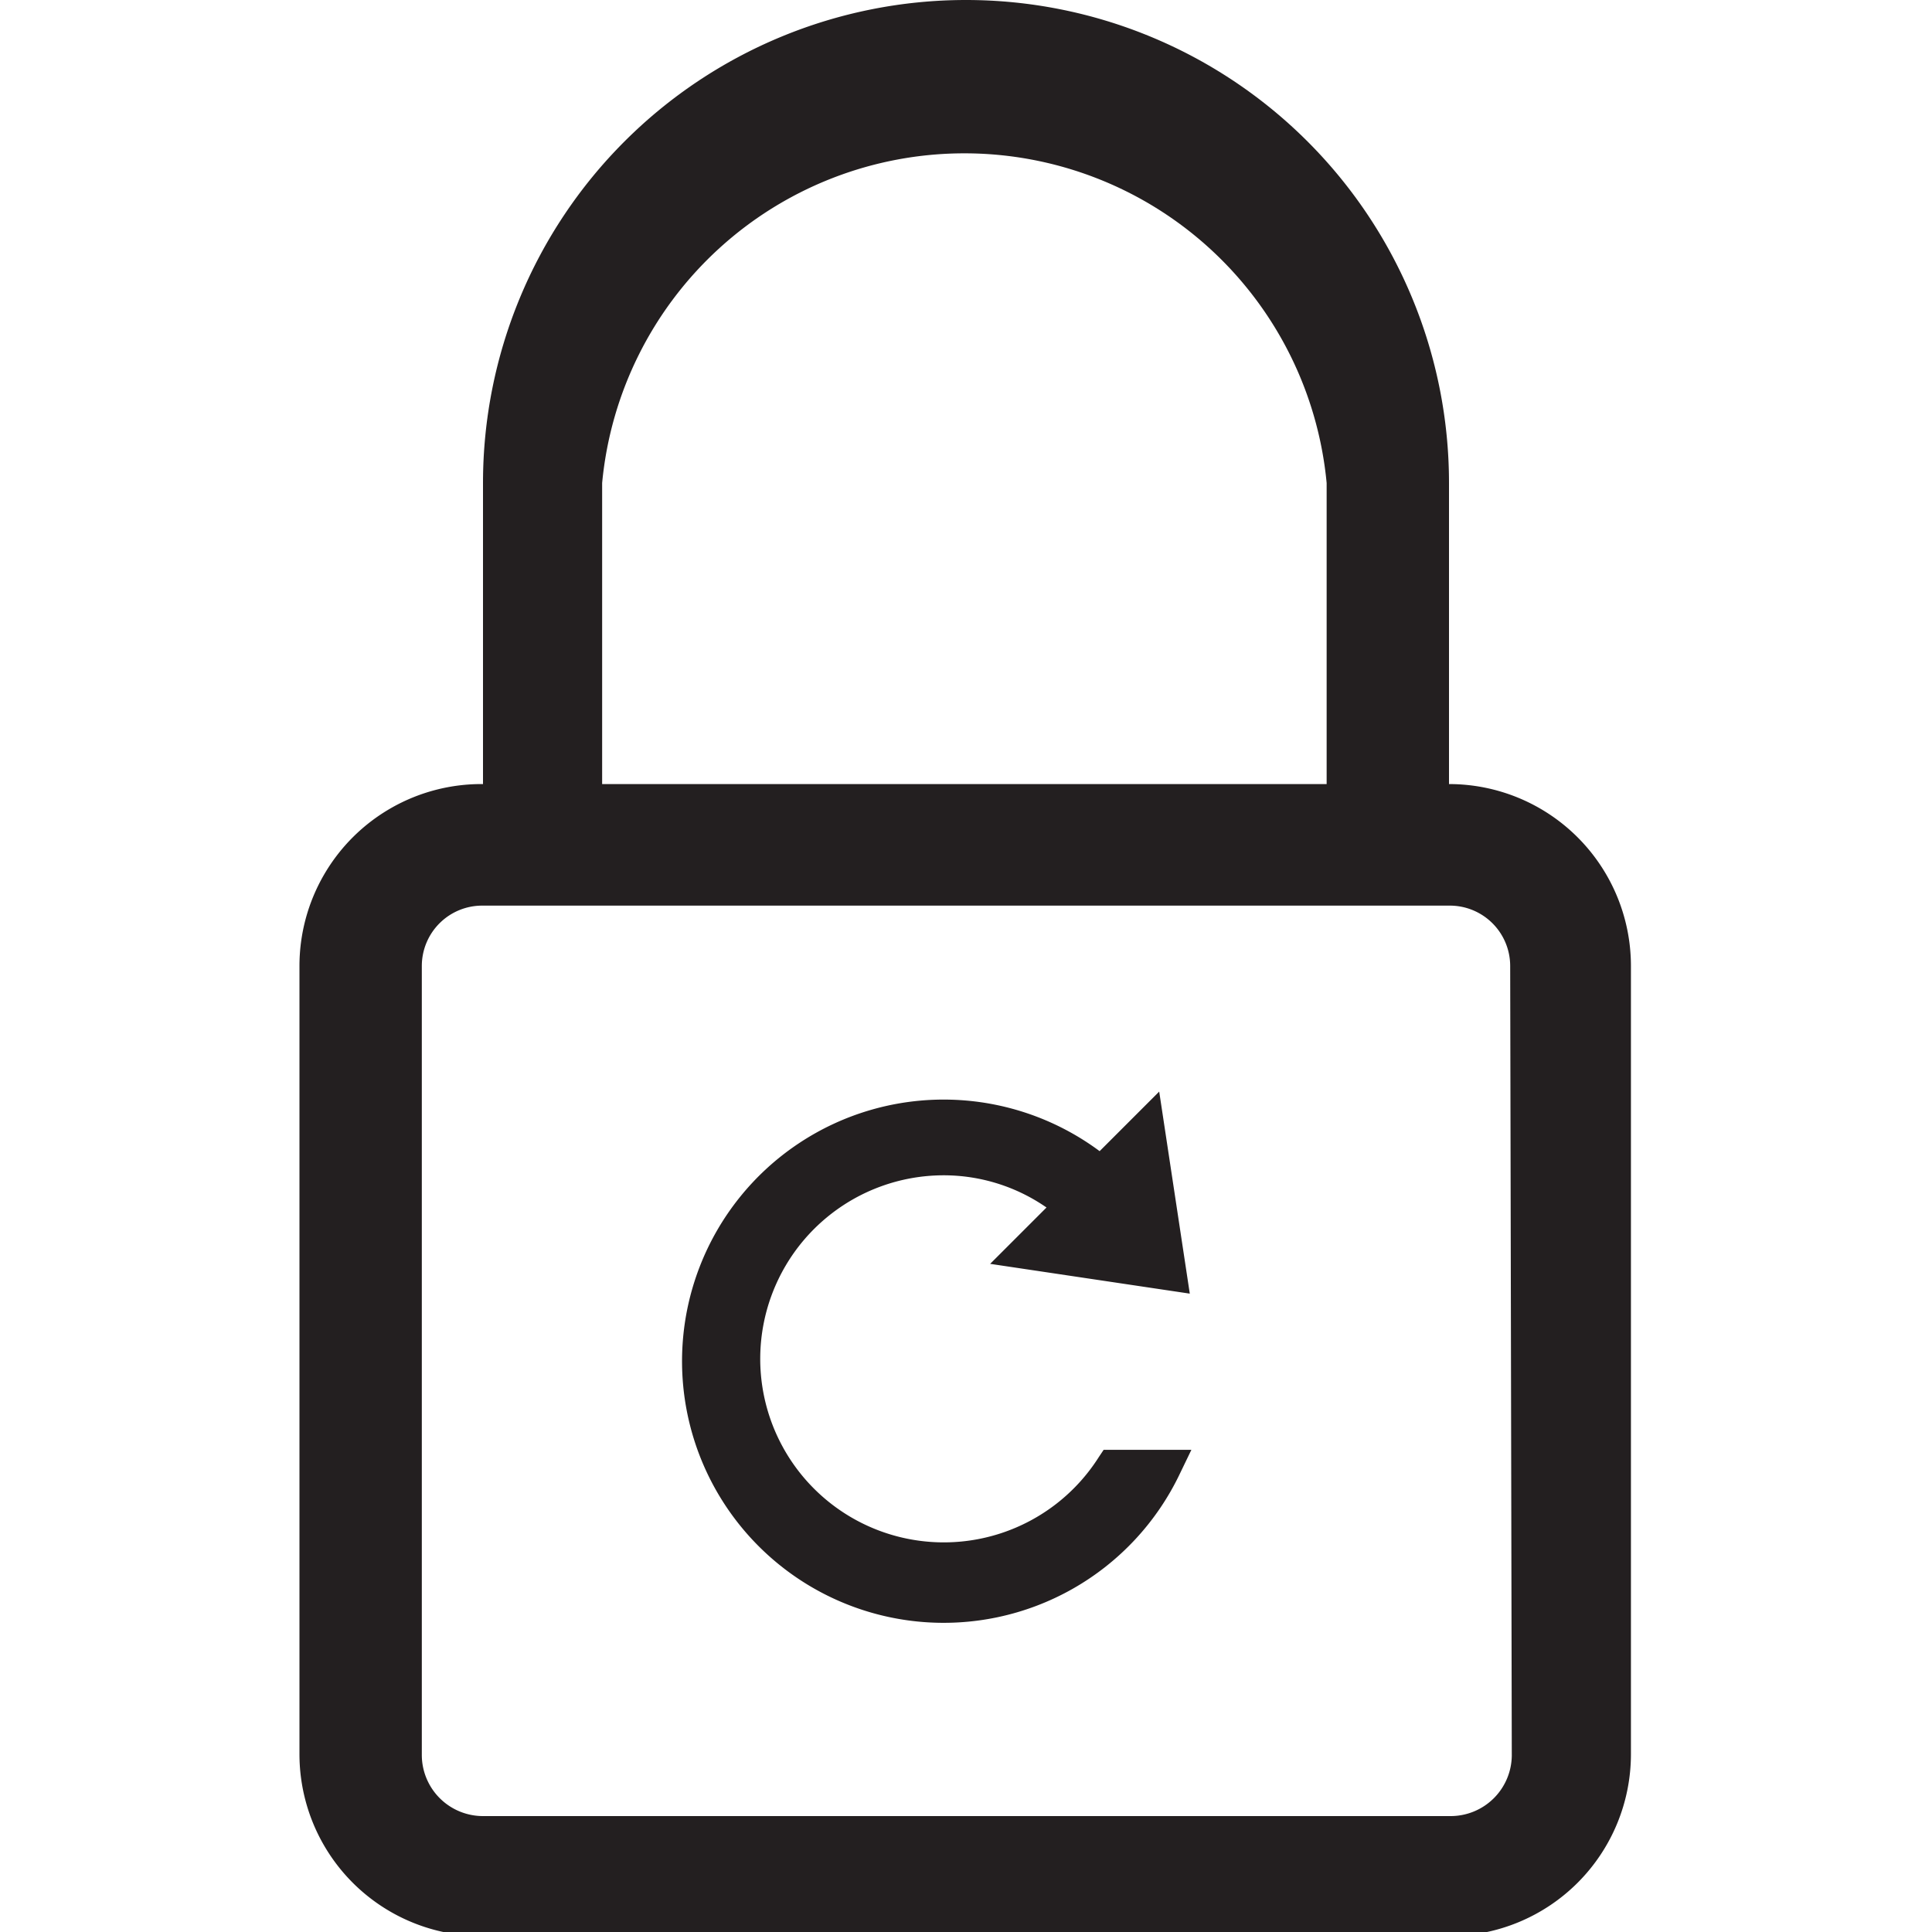 <svg id="Layer_1" data-name="Layer 1" xmlns="http://www.w3.org/2000/svg" viewBox="0 0 24 24"><title>1</title><path d="M18,9.74V6A6,6,0,1,0,6,6V9.74A2.26,2.26,0,0,0,3.72,12v9.79A2.26,2.26,0,0,0,6,24.05H18a2.26,2.26,0,0,0,2.26-2.26V12A2.26,2.26,0,0,0,18,9.74ZM7.48,6a4.52,4.52,0,0,1,9,0V9.74h-9Zm11.3,15.81a.76.76,0,0,1-.76.75H6a.76.76,0,0,1-.76-.75V12A.75.75,0,0,1,6,11.25H18a.75.75,0,0,1,.76.75Z" style="fill:#231f20"/><path d="M14.78,16.07l-.38-2.51-.74.74a3.25,3.25,0,1,0,1,4l.14-.29H13.71l-.06.09a2.28,2.28,0,1,1-1.93-3.5A2.24,2.24,0,0,1,13,15l-.7.7Z" style="fill:#231f20"/></svg>